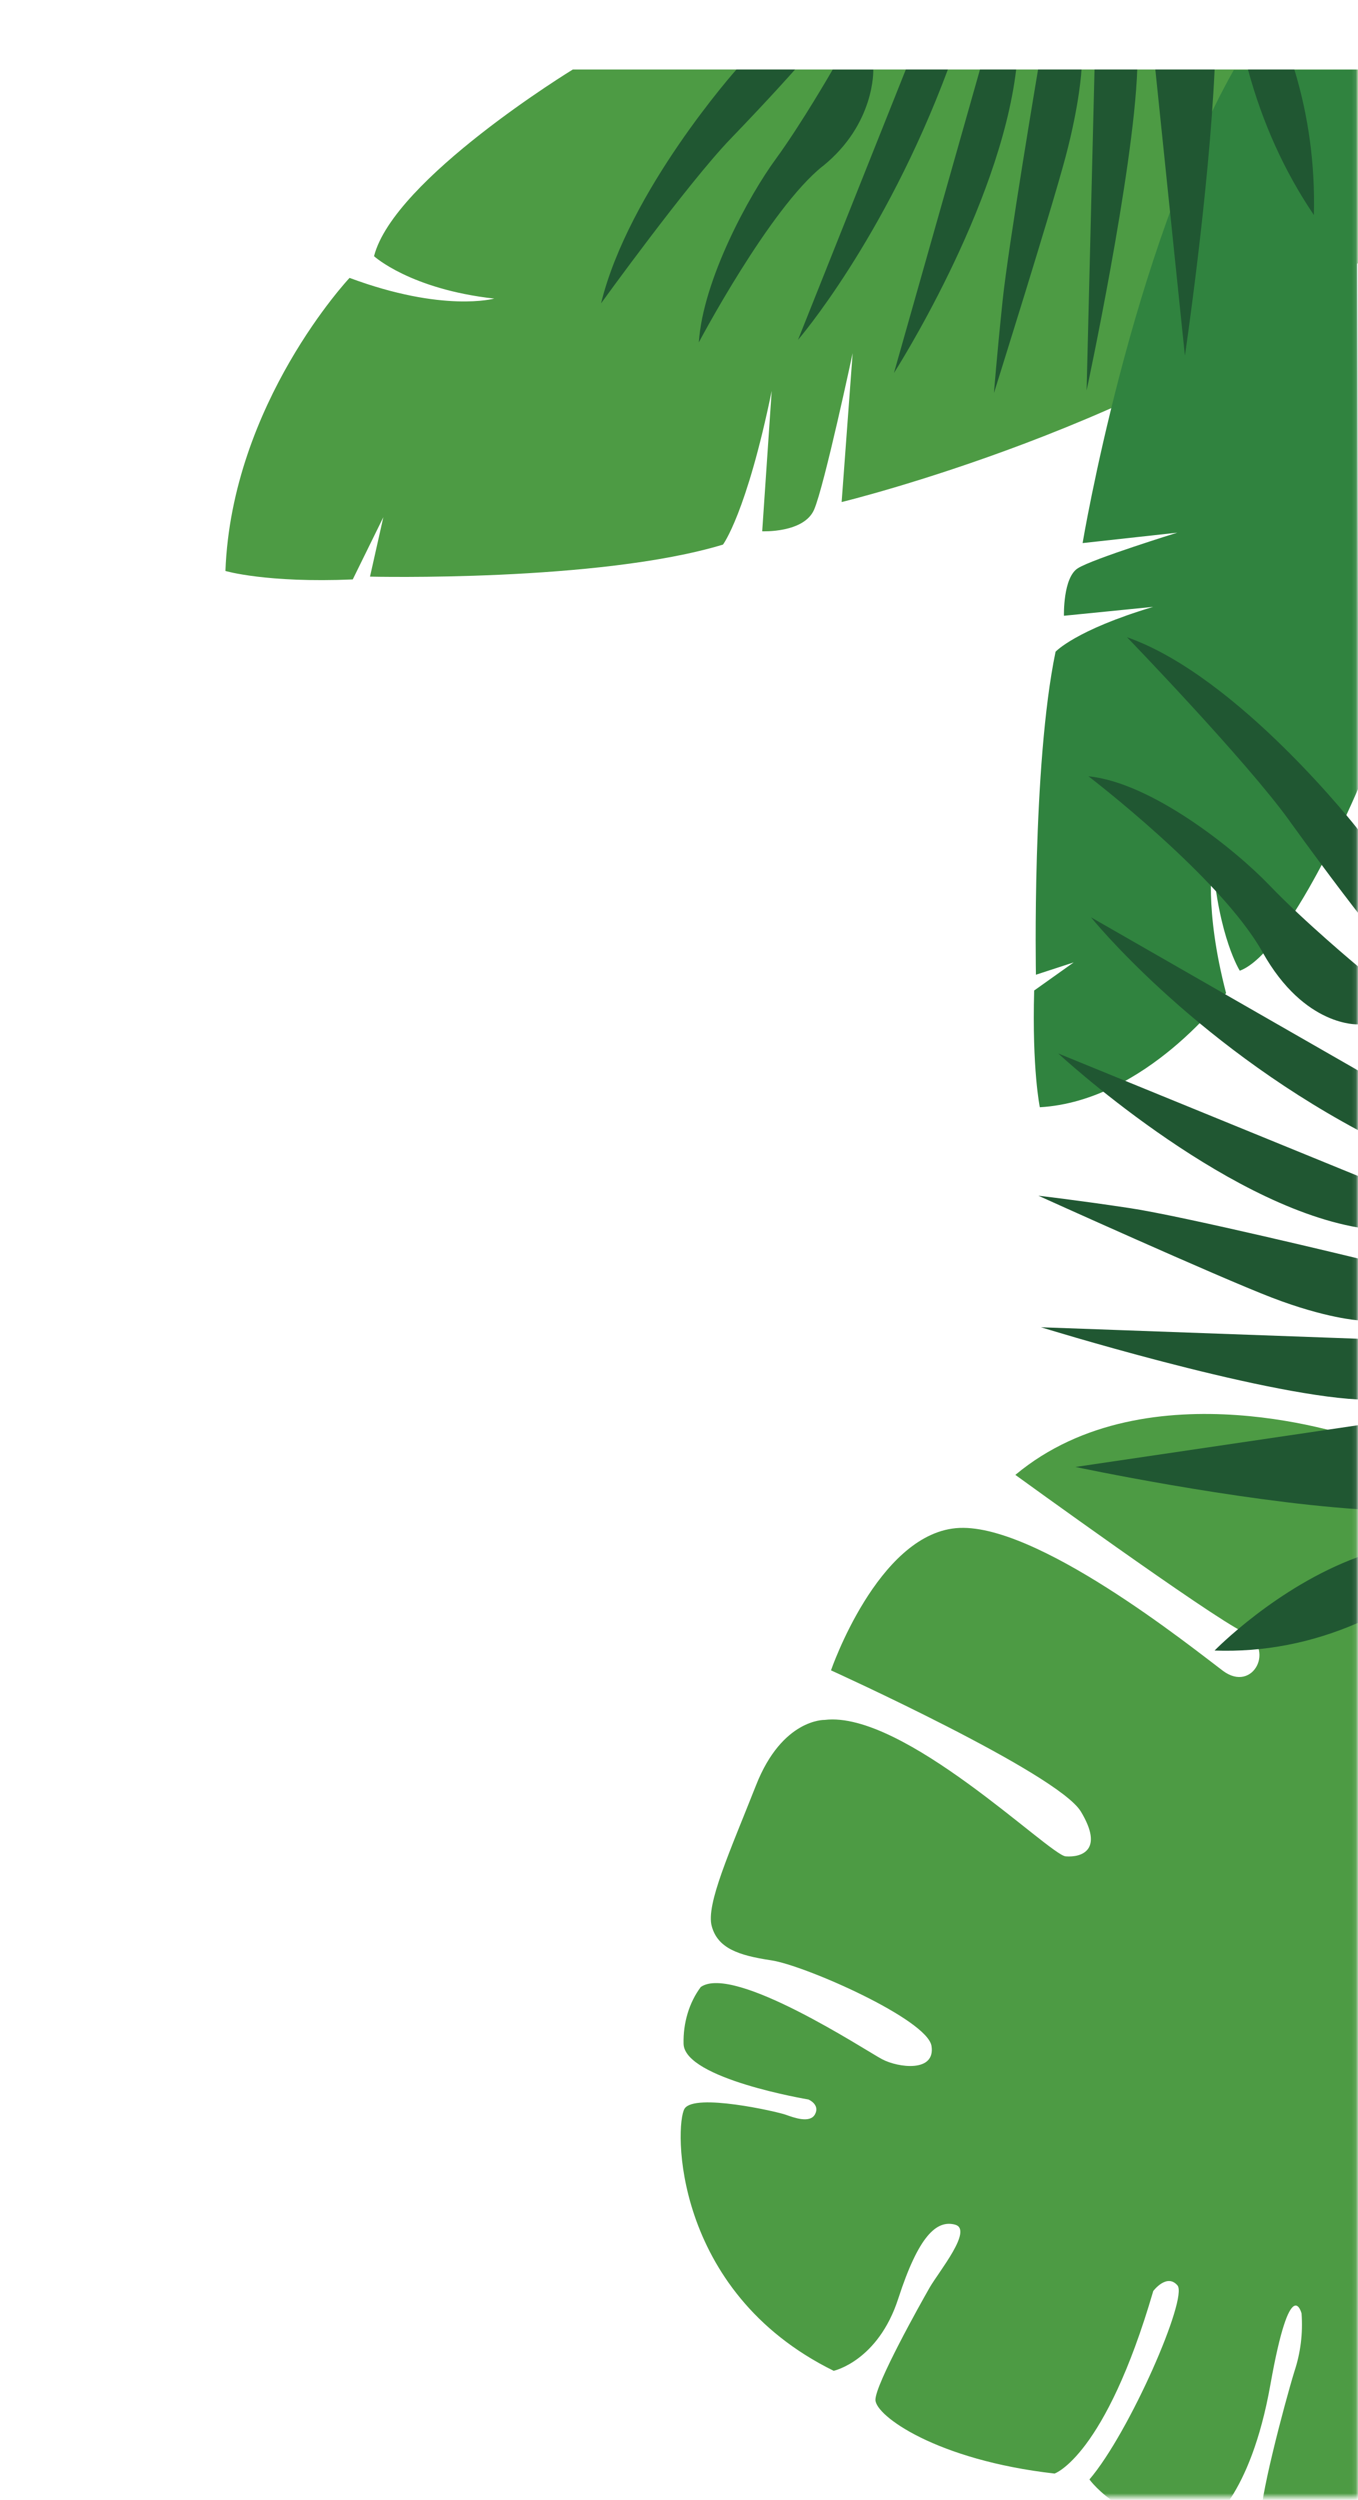 <svg width="320" height="589" viewBox="0 0 320 589" fill="none" xmlns="http://www.w3.org/2000/svg">
<mask id="mask0_26_141" style="mask-type:luminance" maskUnits="userSpaceOnUse" x="0" y="0" width="320" height="589">
<path d="M319.9 0H0V588.4H319.9V0Z" fill="white"/>
</mask>
<g mask="url(#mask0_26_141)">
<path fill-rule="evenodd" clip-rule="evenodd" d="M320.09 338.973C320.09 338.973 270.611 321.331 239.257 347.518C239.257 347.518 285.131 380.791 292.948 384.511C300.764 388.232 295.321 399.038 288.172 393.679C281.023 388.321 243.766 358.324 225.241 360.069C206.716 361.813 195.815 393.573 195.815 393.573C195.815 393.573 249.224 417.784 254.697 426.845C260.17 435.924 254.919 437.687 251.122 437.402C247.325 437.117 212.886 402.972 194.317 405.251C194.317 405.251 184.35 404.93 178.165 420.614C171.98 436.298 166.285 448.777 167.723 453.887C169.147 459.014 173.893 460.723 181.739 461.898C189.585 463.055 218.537 475.801 219.501 482.085C220.465 488.37 211.67 487.213 207.858 485.201C204.046 483.189 172.974 462.734 165.128 468.182C163.763 470.016 162.725 472.098 162.028 474.413C161.331 476.727 161.02 479.112 161.079 481.587C161.316 489.829 190.505 494.689 190.505 494.689C190.505 494.689 193.249 495.847 192.077 498.125C190.905 500.404 187.079 498.962 185.062 498.25C183.045 497.538 163.674 493.123 161.316 496.844C158.958 500.564 158.216 539.8 196.453 558.617C196.453 558.617 206.894 556.339 211.67 541.598C216.446 526.858 220.673 523.013 225.033 524.17C229.409 525.327 221.236 535.243 219.086 538.964C216.95 542.684 206.286 561.733 206.286 565.453C206.286 569.174 220.658 579.66 248.497 582.828C248.497 582.828 260.377 578.823 271.753 539.818C271.753 539.818 274.957 535.546 277.463 538.501C279.97 541.456 266.177 573.144 256.714 584.217C256.714 584.217 265.746 596.732 284.509 594.774C284.509 594.774 294.579 588.774 299.355 561.893C304.131 535.012 306.697 545.088 306.697 545.088C307.038 549.787 306.474 554.345 305.021 558.742C302.648 566.45 296.285 590.626 297.219 593.795C298.154 596.963 320.075 604.191 320.075 604.191V338.973H320.09Z" fill="#4D9B44"/>
<path fill-rule="evenodd" clip-rule="evenodd" d="M320.09 61.952V16.378H134.975C134.975 16.378 92.764 42.156 88.137 60.368C88.137 60.368 96.65 68.147 116.465 70.355C116.465 70.355 104.452 73.702 82.367 65.477C82.367 65.477 54.602 94.993 53.119 134.532C53.119 134.532 62.76 137.398 83.124 136.526L90.332 121.857L87.188 135.867C87.188 135.867 141.086 137.185 170.364 128.319C170.364 128.319 175.911 120.984 181.844 92.109L179.604 125.186C179.604 125.186 189.438 125.631 191.84 120.077C194.243 114.522 200.917 83.226 200.917 83.226L198.322 118.296C198.322 118.296 273.341 100.102 320.09 61.917V61.952Z" fill="#4D9B44"/>
<path fill-rule="evenodd" clip-rule="evenodd" d="M255.098 127.963L277.419 125.506C277.419 125.506 257.515 131.666 253.985 133.891C250.455 136.116 250.707 145.089 250.707 145.089L271.739 142.988C253.392 148.471 248.735 153.562 248.735 153.562C243.158 180.355 244.107 229.667 244.107 229.667L253.006 226.765L243.692 233.388C243.173 252.044 245.027 260.892 245.027 260.892C270.152 259.45 288.914 233.993 288.914 233.993C283.649 213.841 285.74 202.821 285.74 202.821C287.193 220.944 292.147 228.723 292.147 228.723C303.775 224.38 320.09 185.731 320.09 185.731L319.704 16.414L290.723 16.503C266.562 59.353 255.098 127.998 255.098 127.998V127.963Z" fill="#30833F"/>
<path d="M234.214 92.608C234.214 92.608 234.882 84.009 236.246 70.924C237.611 57.84 244.611 16.378 244.611 16.378H254.845C254.845 16.378 254.504 24.087 251.093 36.958C247.667 49.829 234.214 92.608 234.214 92.608ZM257.915 16.378H267.986C267.126 40.376 256.047 92.002 256.047 92.002L257.915 16.378ZM272.243 16.378H286.215C284.85 45.699 279.214 83.813 279.214 83.813L272.243 16.378ZM294.09 16.378H305.006C308.373 27.451 309.901 38.88 309.604 50.666C302.663 40.394 297.487 28.965 294.075 16.378H294.09ZM141.635 71.476C148.116 44.88 173.538 16.378 173.538 16.378H187.346C187.346 16.378 182.081 22.396 172.054 32.81C162.028 43.242 141.635 71.476 141.635 71.476ZM188.043 80.075L213.45 16.378H223.358C208.348 56.594 188.043 80.075 188.043 80.075ZM230.922 16.378H239.45C235.549 49.117 210.647 87.89 210.647 87.89L230.922 16.378ZM193.842 39.165C181.339 49.117 164.668 80.68 164.668 80.68C165.677 65.762 176.608 45.93 182.748 37.545C188.889 29.143 196.215 16.396 196.215 16.396H205.782C205.782 16.396 206.286 29.16 193.842 39.183V39.165ZM320.06 335.804V355.6C291.064 353.66 253.422 345.649 253.422 345.649L320.06 335.804ZM286.2 388.908C286.2 388.908 300.839 373.865 320.06 366.851V382.357C309.115 387.128 297.828 389.318 286.2 388.908ZM244.686 281.739C244.686 281.739 253.184 282.7 266.117 284.641C279.051 286.581 320.06 296.532 320.06 296.532V311.095C320.06 311.095 312.407 310.632 299.711 305.754C287.001 300.876 244.686 281.739 244.686 281.739ZM320.06 315.438V329.751C296.33 328.523 245.294 312.732 245.294 312.732L320.06 315.438ZM297.531 224.398C287.638 206.685 256.492 182.919 256.492 182.919C271.234 184.36 290.842 199.937 299.148 208.607C307.454 217.277 320.06 227.762 320.06 227.762V241.363C320.06 241.363 307.439 242.075 297.531 224.398ZM320.06 277.11V289.234C287.623 283.679 249.358 248.217 249.358 248.217L320.06 277.11ZM257.085 216.138L320.06 252.258V266.322C280.297 244.995 257.085 216.138 257.085 216.138ZM303.805 193.351C314.113 207.61 320.06 215.158 320.06 215.158V195.505C320.06 195.505 291.865 159.348 265.569 150.145C265.569 150.145 293.482 179.02 303.805 193.333V193.351Z" fill="#205732"/>
</g>
</svg>
